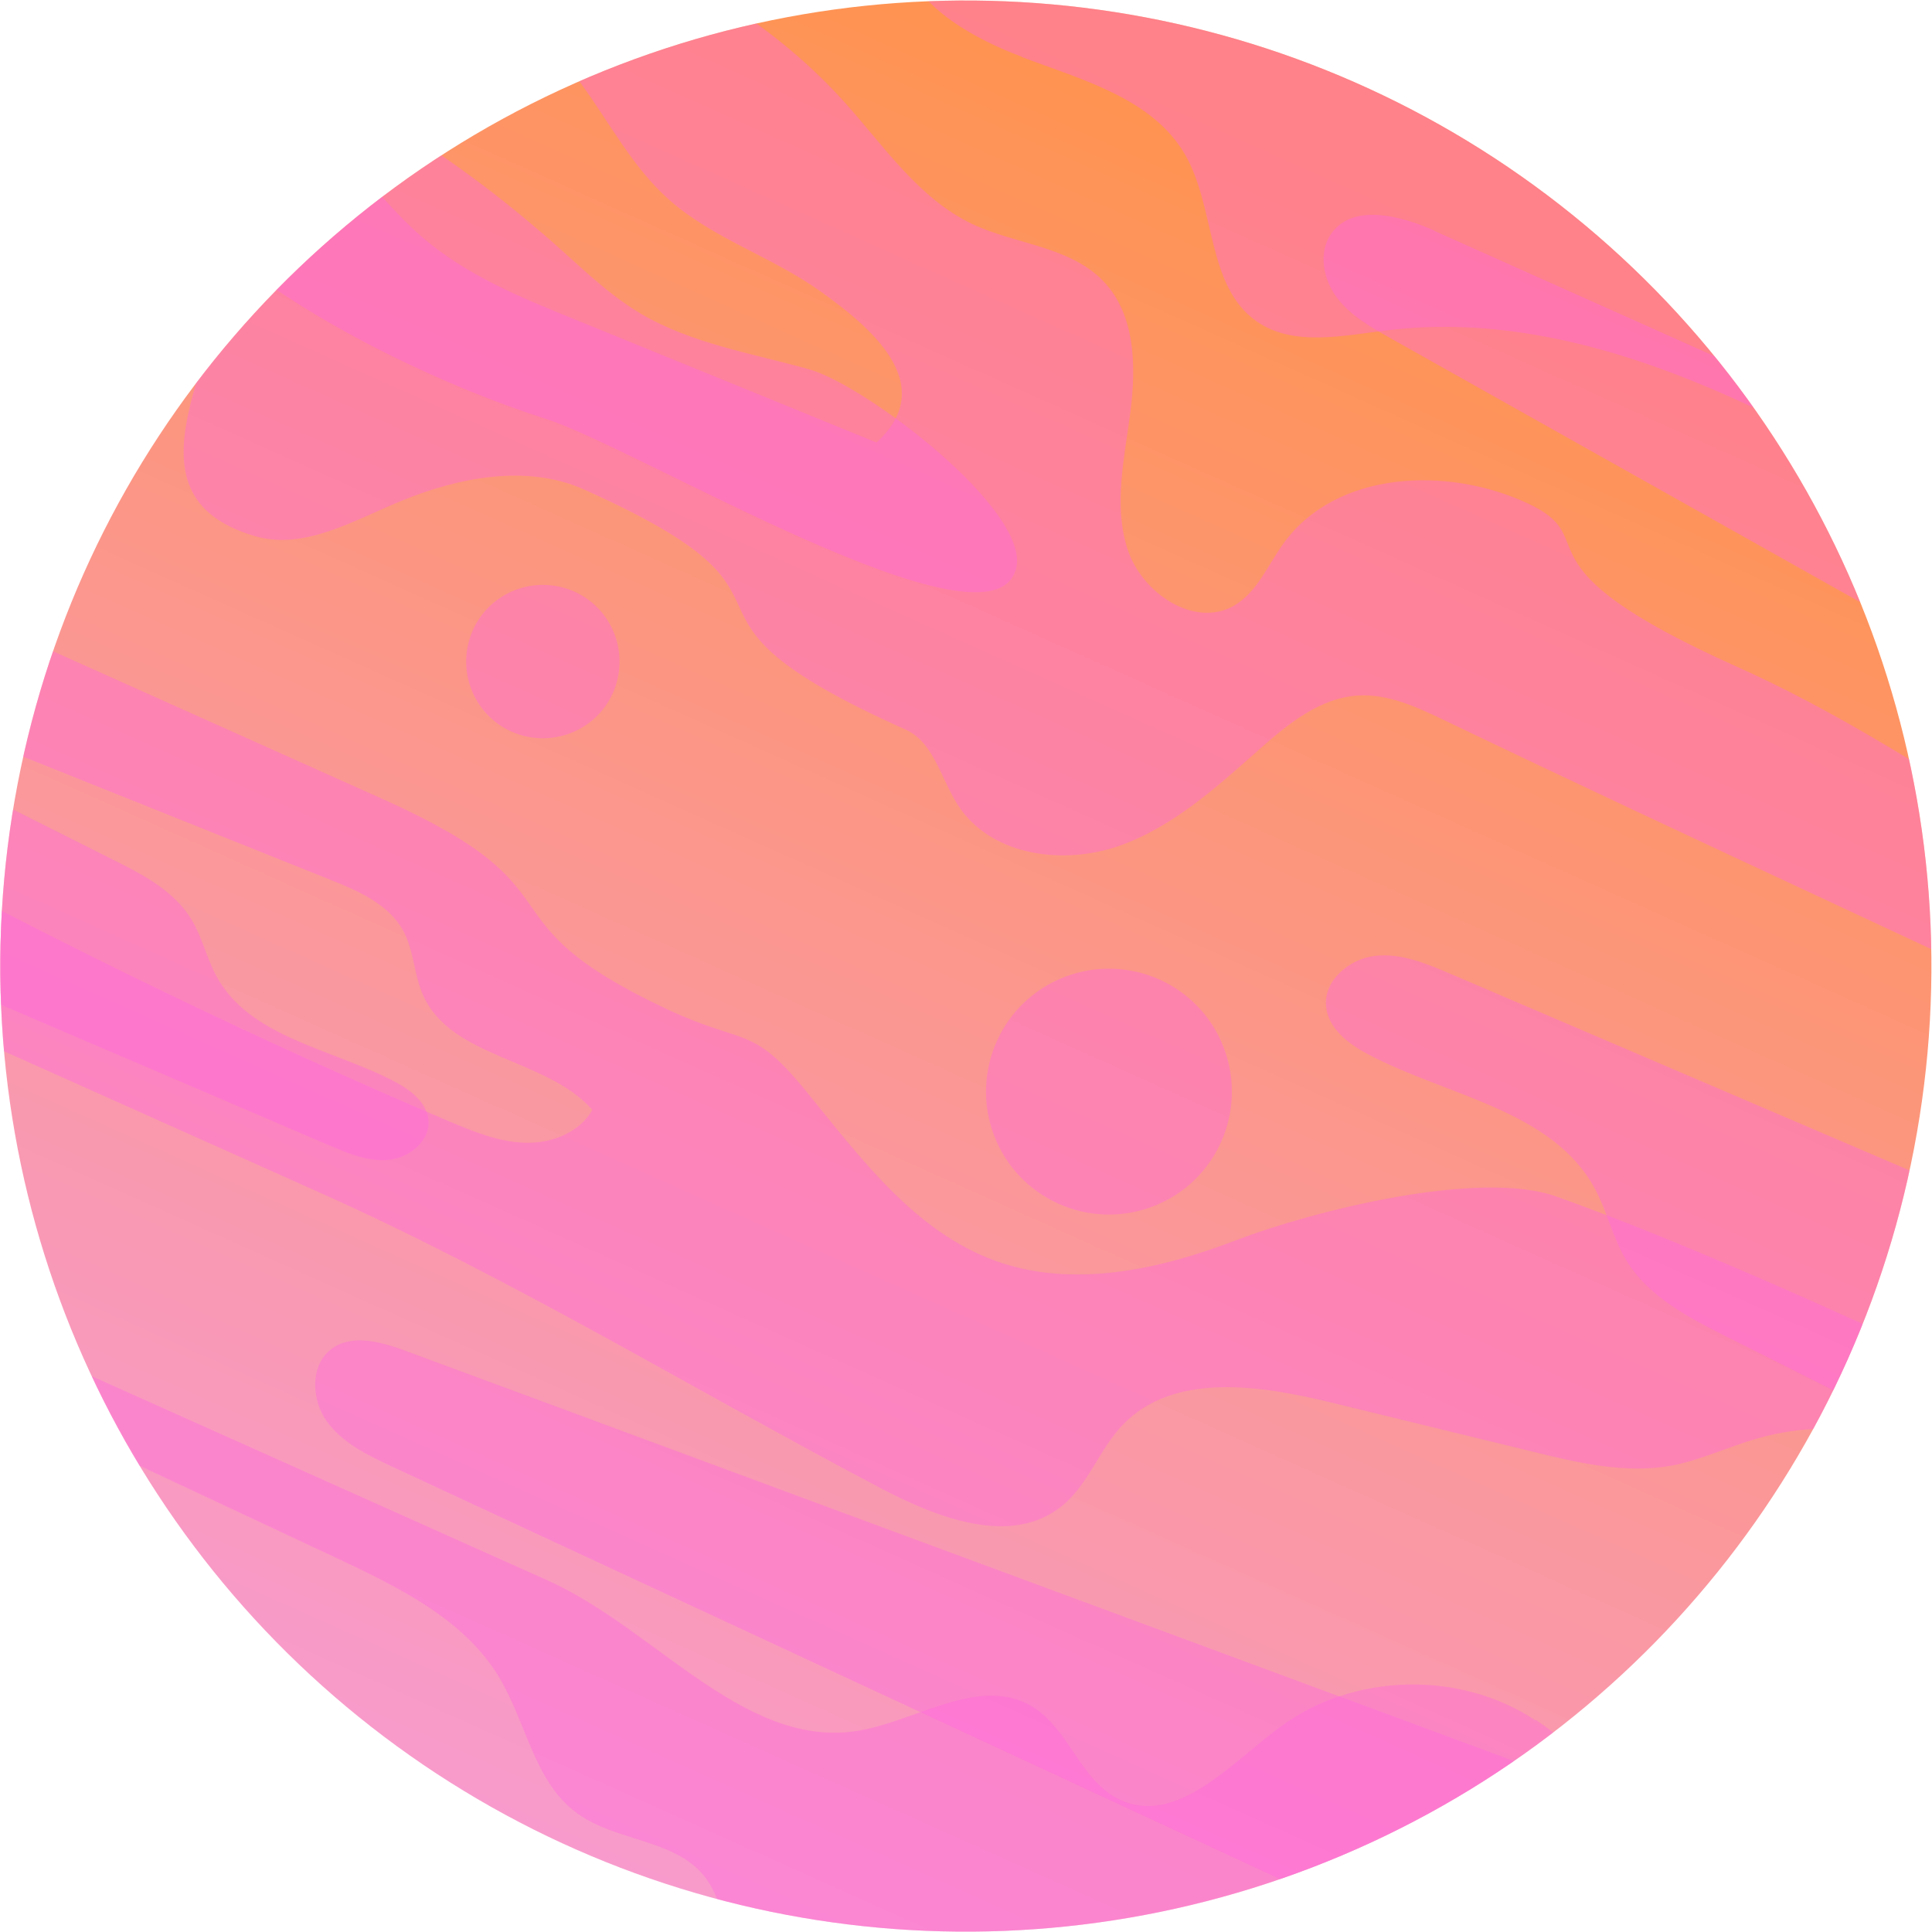 <?xml version="1.0" encoding="UTF-8"?>
<svg id="_레이어_2" data-name="레이어 2" xmlns="http://www.w3.org/2000/svg" xmlns:xlink="http://www.w3.org/1999/xlink" viewBox="0 0 65.75 65.75">
  <defs>
    <style>
      .cls-1 {
        fill: url(#linear-gradient);
      }

      .cls-1, .cls-2, .cls-3 {
        stroke-width: 0px;
      }

      .cls-2 {
        fill: none;
      }

      .cls-3 {
        fill: #ff67de;
        opacity: .41;
      }

      .cls-4 {
        clip-path: url(#clippath);
      }
    </style>
    <clipPath id="clippath">
      <circle class="cls-2" cx="32.87" cy="32.87" r="32.86" transform="translate(-12.93 40.83) rotate(-54.85)"/>
    </clipPath>
    <linearGradient id="linear-gradient" x1="113.87" y1="364.75" x2="113.87" y2="298.59" gradientTransform="translate(335.46 -142.08) rotate(78.98)" gradientUnits="userSpaceOnUse">
      <stop offset="0" stop-color="#f89bcf"/>
      <stop offset=".35" stop-color="#fa98a3"/>
      <stop offset=".99" stop-color="#ff934d"/>
    </linearGradient>
  </defs>
  <g id="BACKGROUND_2" data-name="BACKGROUND 2">
    <g class="cls-4">
      <circle class="cls-1" cx="32.87" cy="32.87" r="32.86" transform="translate(-12.93 40.83) rotate(-54.85)"/>
      <path class="cls-3" d="M-.95,20.93s9.95,4.46,13.99,6.27c7.05,3.16,3.05,4.04,9.67,7.15,2.65,1.24,2.87.51,4.72,2.78,1.85,2.27,3.7,4.79,6.45,5.78,2.63.95,5.57.3,8.18-.7,2.61-1,8.28-2.43,10.91-1.49,8.18,2.92,21.49,9.61,21.49,9.61.71,1.57-4.42.64-6.14.64-2.23-2.07-5.57-2.86-8.5-2.02-.99.28-1.93.74-2.94.93-1.56.28-3.15-.09-4.69-.47-2.3-.56-4.59-1.12-6.89-1.68-2.42-.59-5.35-1.04-7.08.75-.81.84-1.18,2.05-2.09,2.78-1.72,1.38-4.24.4-6.19-.63-6.34-3.34-12.49-7.1-19.03-10.03l-16.84-7.54c.64-1.4,1.29-2.81,1.93-4.21,6.28,3.4,12.71,6.51,19.28,9.31.83.35,1.68.7,2.58.73.9.03,1.86-.34,2.3-1.12-1.57-1.77-4.8-1.74-5.76-3.9-.31-.69-.31-1.51-.67-2.18-.49-.91-1.53-1.37-2.49-1.75-4.92-1.97-9.85-3.95-14.77-5.92.45-1.2.91-2.4,1.36-3.61.48.16.72.35,1.2.51Z"/>
      <path class="cls-3" d="M8.69,18.25c1.67.48,3.35-.54,4.96-1.2,1.97-.81,4.29-1.26,6.23-.39,8.77,3.93,1.67,4.02,10.94,8.17,1.02.46,1.23,1.83,1.89,2.73,1.16,1.58,3.49,1.87,5.34,1.24,1.85-.64,3.34-2,4.81-3.3.97-.86,2.06-1.75,3.36-1.83,1.02-.06,1.99.39,2.91.83,8.66,4.16,17.41,8.12,26.07,12.28l1.78-3.98c-6.28-2.78-11.6-7.31-17.87-10.11-7.9-3.54-4.39-4.3-7.14-5.57s-6.5-1.09-8.28,1.36c-.54.74-.9,1.67-1.69,2.13-1.36.78-3.15-.43-3.63-1.93-.48-1.49-.1-3.11.1-4.66.2-1.56.17-3.32-.92-4.45-1.14-1.19-2.99-1.25-4.47-1.95-1.8-.86-2.97-2.61-4.3-4.1C24.08-1.74,16.74-3.51,10.31-6.39l-1.18,2.64c3.88,1.74,8.14,3.16,10.64,6.59.97,1.33,1.75,2.84,2.98,3.94,1.5,1.34,3.51,1.95,5.15,3.12,1.64,1.17,4.12,3.16,1.93,5.16,0,0-6.9-2.82-10.34-4.22-1.8-.73-3.63-1.49-5.1-2.75-1.18-1.01-2.08-2.3-3.2-3.38C7.49,1.16,1.91.42-2.33-2.47c-.56,1.06-1.12,2.12-1.69,3.18C-1.21,2.38,6.26,5.1,7.41,8.31c1.03,2.88-3.96,8.42,1.28,9.94Z"/>
      <path class="cls-3" d="M20.86,23.58c-.59,1.32-2.13,1.9-3.45,1.32-1.32-.59-1.9-2.13-1.32-3.45.59-1.32,2.13-1.9,3.45-1.32,1.32.59,1.9,2.13,1.32,3.45Z"/>
      <path class="cls-3" d="M41.65,35.66c.82,2.16-.26,4.58-2.42,5.4s-4.58-.26-5.4-2.42c-.82-2.16.26-4.58,2.42-5.4,2.16-.82,4.58.26,5.4,2.42Z"/>
      <path class="cls-3" d="M34.77,1.94c2.07.78,4.45,1.41,5.56,3.32,1.05,1.82.72,4.48,2.44,5.68,1.25.87,2.94.48,4.46.3,5.99-.73,11.92,2.11,17.15,5.13l10.14,4.54c.95-2.5,1.91-4.98,2.86-7.48L34.1-5.96c-.49,1-.97,2.01-1.46,3.01-.12.25-2.61-1.36-1.88,1.58.41,1.66,2.56,2.76,4.01,3.3Z"/>
      <path class="cls-3" d="M52.26,58.55c-2.57-1.71-6.21-1.62-8.69.22-1.7,1.26-3.53,3.37-5.45,2.48-1.35-.62-1.74-2.44-3.02-3.19-1.67-.98-3.69.35-5.58.78-4.02.92-7.11-3.36-10.87-5.05l-25.54-11.44c-.09.64-.29,1.26-.37,1.9,6.26,2.93,12.51,5.87,18.77,8.8,2.08.98,4.28,2.06,5.47,4.02.93,1.54,1.2,3.57,2.65,4.63,1.31.97,3.31.88,4.33,2.14,1.14,1.41.5,3.84,1.9,4.99,1.2.98,2.96.33,4.5.23,3.13-.2,5.79,2.06,8.58,3.48,2.83,1.44,6.15,2.06,9.22,1.26,6.65-1.73,10.93-10.73,4.12-15.26Z"/>
      <path class="cls-3" d="M48.82,7.85c-1.17-.52-2.79-.94-3.52.11-.44.63-.27,1.54.19,2.16.46.62,1.16,1.01,1.83,1.39,7.83,4.4,15.66,8.8,23.49,13.2-1.18-.66.94-5.74.42-6.71-.69-1.29-4.99-2.34-6.28-2.92-5.38-2.41-10.76-4.82-16.13-7.22Z"/>
      <path class="cls-3" d="M49.36,33.14c-.82-.35-1.68-.71-2.56-.61s-1.76.84-1.67,1.72c.07.75.76,1.28,1.43,1.63,2.7,1.43,6.27,1.89,7.72,4.58.42.78.61,1.67,1.06,2.42.75,1.24,2.11,1.95,3.4,2.6,4.55,2.29,9.1,4.57,13.64,6.86,1.56-2.69,3.11-5.37,4.67-8.06-.23.39-11.43-4.18-12.16-4.49-5.18-2.22-10.35-4.43-15.53-6.65Z"/>
      <path class="cls-3" d="M11.24,38.99c.64.28,1.33.56,2.02.48.7-.08,1.39-.66,1.32-1.36-.06-.59-.6-1.01-1.13-1.29-2.13-1.13-4.95-1.49-6.09-3.61-.33-.61-.48-1.32-.84-1.91-.59-.98-1.66-1.54-2.69-2.05l-10.77-5.41c-1.23,2.12-2.46,4.24-3.69,6.36.18-.31,9.02,3.3,9.6,3.54,4.09,1.75,8.17,3.5,12.26,5.25Z"/>
      <path class="cls-3" d="M18.56,14.25c3.15,1,15.19,8.3,16.02,5.1.51-1.96-5.09-6.23-7.04-6.78-1.95-.55-4-.87-5.74-1.9-1.31-.78-2.35-1.91-3.52-2.88C14.45,4.51,9.85,1.86,5.08.62.95,6.11,12.1,12.19,18.56,14.25Z"/>
      <path class="cls-3" d="M52.49,60.29c-12.9-4.77-25.79-9.55-38.69-14.32-.82-.3-1.82-.59-2.52-.06-.73.54-.69,1.72-.16,2.46.53.74,1.39,1.15,2.22,1.54,11.12,5.17,22.24,10.34,33.37,15.5,3.42,1.59,7.03,3.21,10.78,2.91,3.72-.3,9-3.88,6.05-7.75-1.06-1.39-3.68-2.29-5.33-2.41-1.2-.09-5.63,2.17-5.71,2.14Z"/>
    </g>
  </g>
</svg>